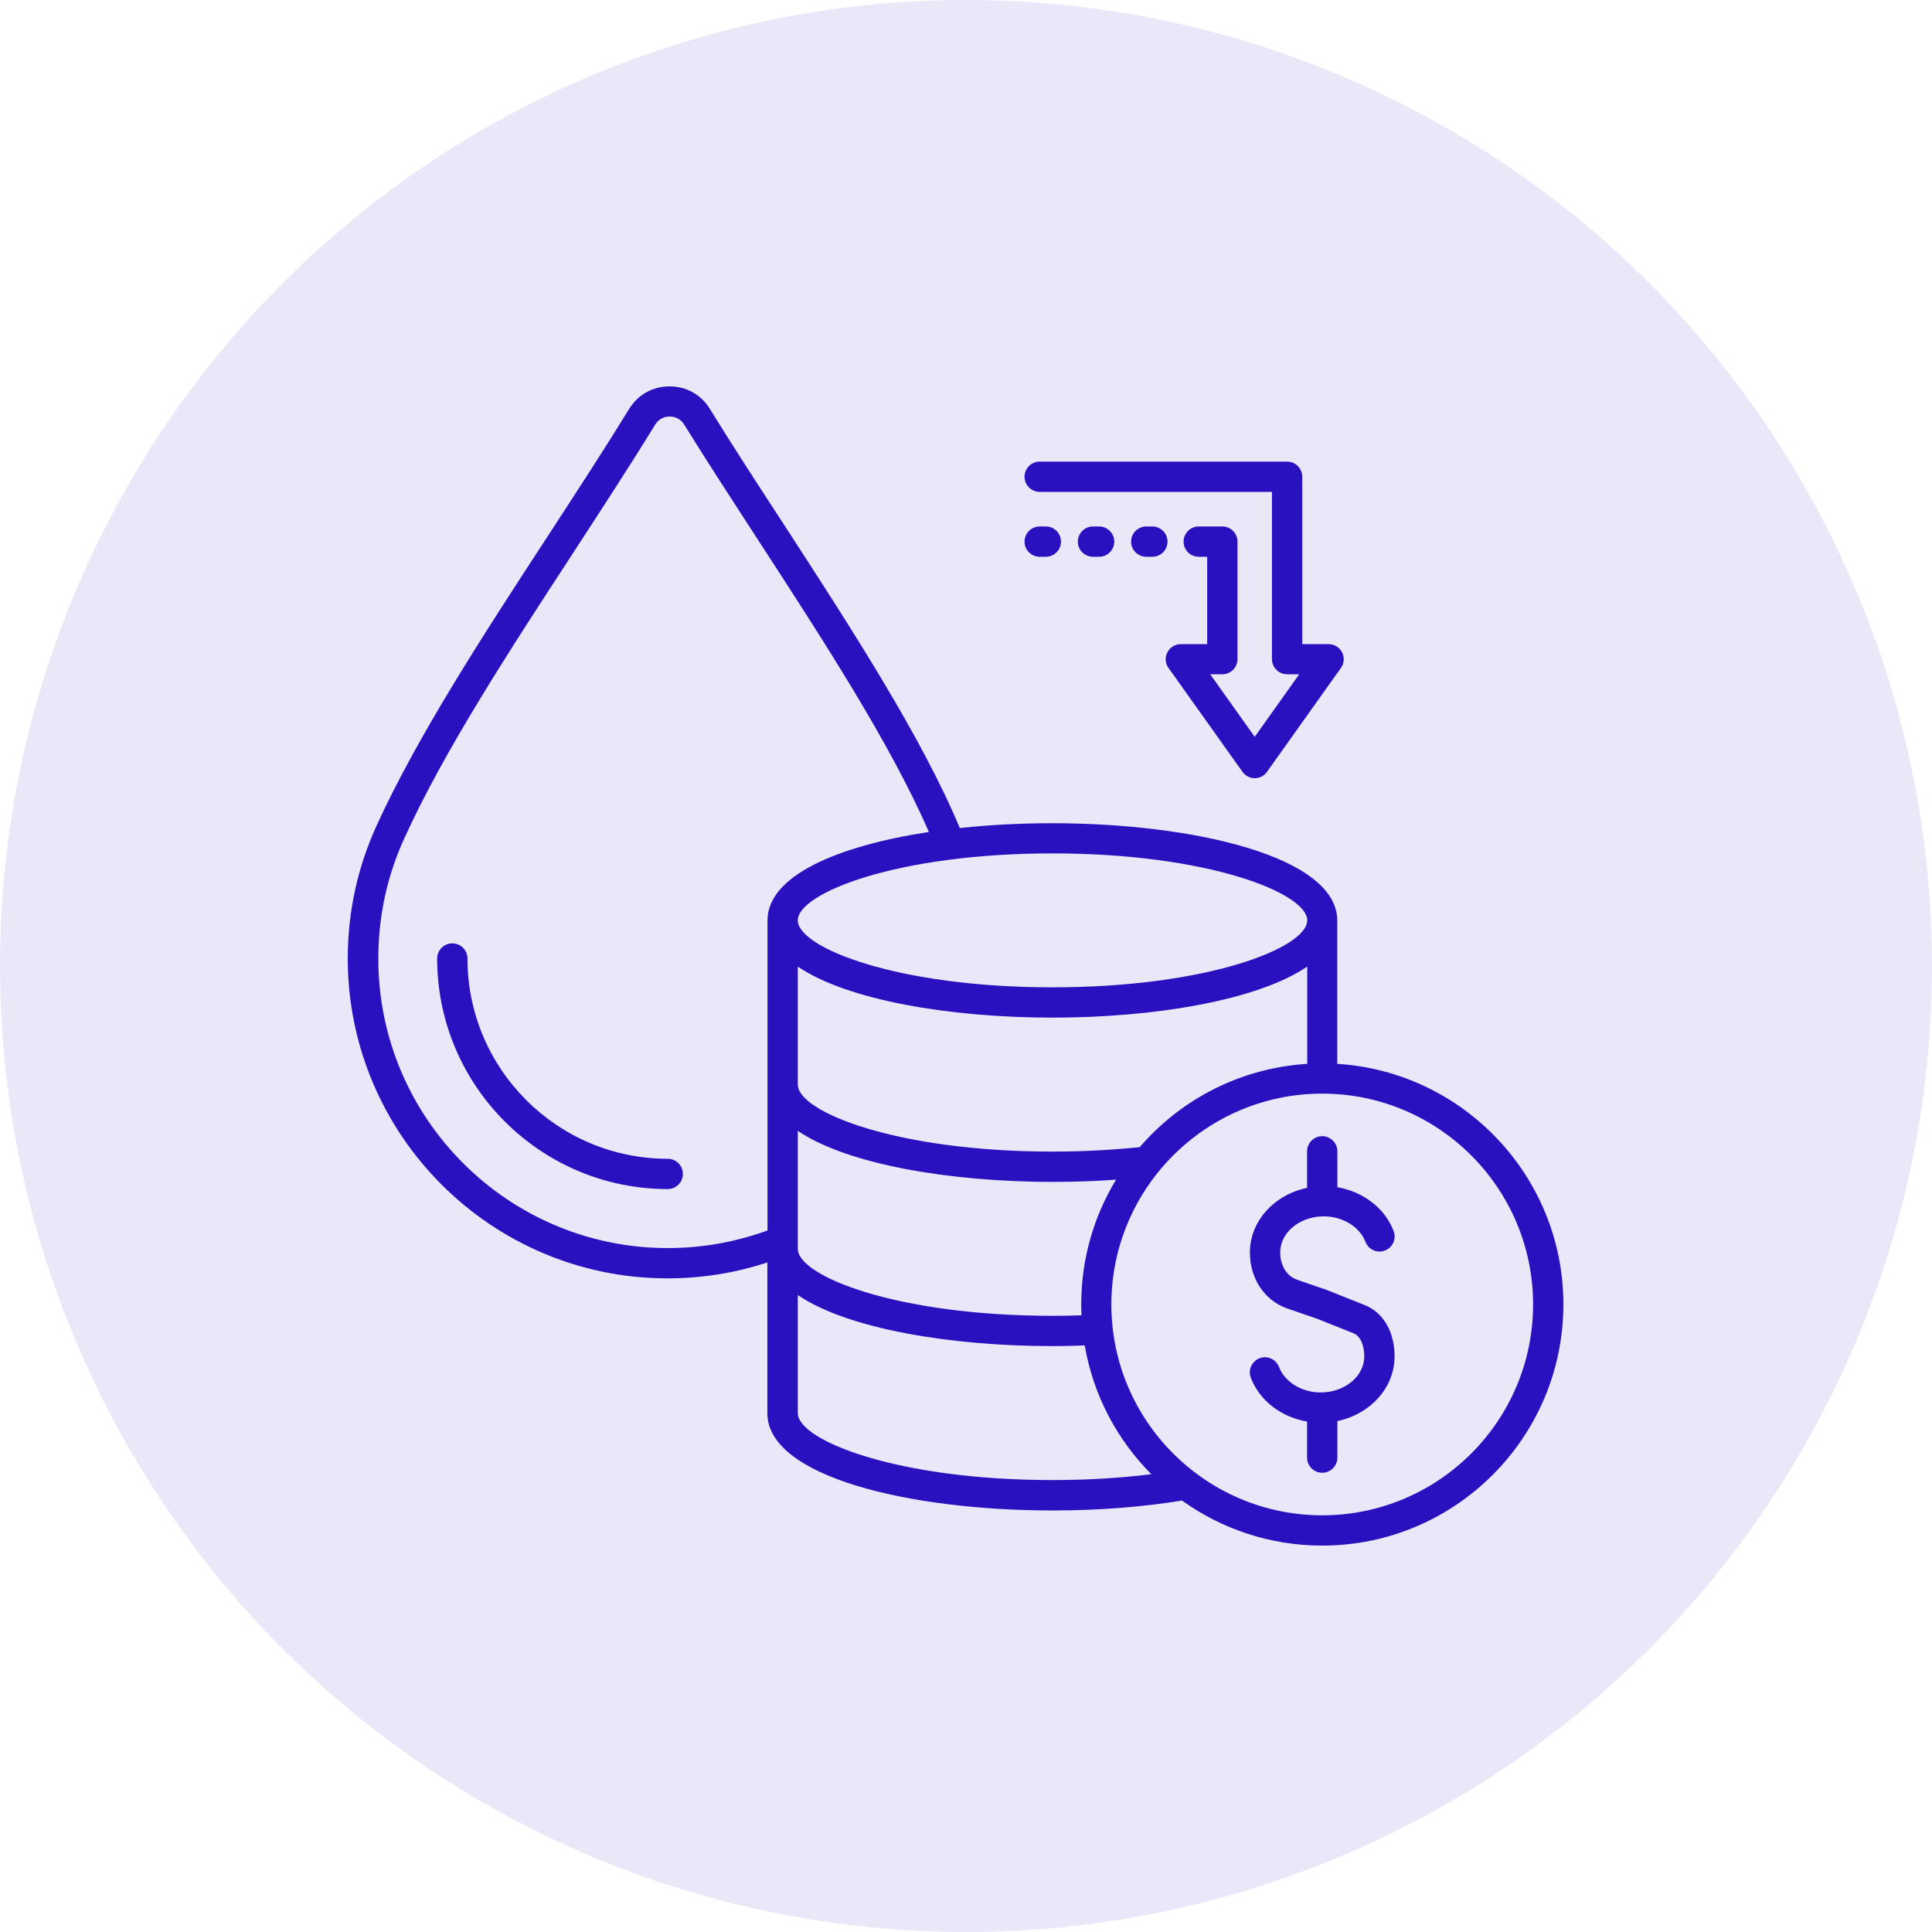 <svg width="50" height="50" viewBox="0 0 50 50" fill="none" xmlns="http://www.w3.org/2000/svg">
<circle cx="25" cy="25" r="25" fill="#2A11C0" fill-opacity="0.1"/>
<path d="M17.673 30.381C17.673 30.597 17.498 30.773 17.281 30.773C13.99 30.773 11.314 28.097 11.314 24.806C11.314 24.59 11.49 24.414 11.706 24.414C11.923 24.414 12.098 24.59 12.098 24.806C12.098 27.664 14.423 29.989 17.281 29.989C17.498 29.989 17.673 30.164 17.673 30.381ZM35.314 33.773L34.364 33.395C34.358 33.391 34.351 33.391 34.347 33.388L33.574 33.121C33.249 33.009 33.131 32.682 33.131 32.411C33.131 31.898 33.638 31.479 34.26 31.479C34.746 31.479 35.189 31.749 35.337 32.138C35.415 32.34 35.642 32.442 35.841 32.364C36.044 32.286 36.145 32.06 36.067 31.861C35.841 31.266 35.28 30.84 34.611 30.725V29.796C34.611 29.58 34.435 29.404 34.219 29.404C34.003 29.404 33.827 29.58 33.827 29.796V30.742C32.979 30.918 32.347 31.6 32.347 32.415C32.347 33.094 32.729 33.661 33.317 33.864L34.084 34.128L35.023 34.503C35.287 34.608 35.307 34.989 35.307 35.104C35.307 35.618 34.8 36.037 34.178 36.037C33.692 36.037 33.249 35.766 33.101 35.378C33.023 35.175 32.797 35.074 32.597 35.151C32.395 35.229 32.293 35.456 32.371 35.655C32.597 36.25 33.158 36.675 33.827 36.79V37.723C33.827 37.939 34.003 38.115 34.219 38.115C34.435 38.115 34.611 37.939 34.611 37.723V36.777C35.459 36.601 36.091 35.919 36.091 35.104C36.091 34.466 35.8 33.965 35.314 33.773ZM40.46 33.759C40.46 37.199 37.662 40 34.219 40C32.868 40 31.614 39.568 30.59 38.834C29.563 39.003 28.408 39.091 27.235 39.091C23.569 39.091 19.859 38.226 19.859 36.574V32.672C19.028 32.945 18.163 33.084 17.278 33.084C12.713 33.084 9 29.37 9 24.806C9 23.61 9.25 22.457 9.74 21.38C10.797 19.058 12.511 16.426 14.169 13.886C14.92 12.733 15.629 11.646 16.281 10.585C16.511 10.213 16.889 10 17.329 10C17.765 10 18.146 10.213 18.373 10.585C18.937 11.5 19.565 12.466 20.231 13.487C22.008 16.224 23.843 19.048 24.84 21.43C25.613 21.346 26.424 21.305 27.232 21.305C30.898 21.305 34.608 22.17 34.608 23.823V27.532C37.871 27.735 40.46 30.448 40.46 33.759ZM28.884 30.529C28.347 30.57 27.796 30.587 27.238 30.587C24.596 30.587 21.927 30.137 20.647 29.266V32.32C20.647 33.026 23.214 34.053 27.238 34.053C27.489 34.053 27.739 34.05 27.989 34.04C27.985 33.945 27.982 33.851 27.982 33.756C27.982 32.577 28.31 31.472 28.884 30.529ZM33.831 27.532V25.015C32.55 25.887 29.884 26.336 27.238 26.336C24.593 26.336 21.927 25.887 20.647 25.015V28.07C20.647 28.776 23.214 29.803 27.238 29.803C28.012 29.803 28.773 29.762 29.496 29.688C30.56 28.451 32.101 27.64 33.831 27.532ZM27.238 22.086C23.214 22.086 20.647 23.113 20.647 23.819C20.647 24.525 23.214 25.552 27.238 25.552C31.263 25.552 33.831 24.525 33.831 23.819C33.831 23.113 31.263 22.086 27.238 22.086ZM17.281 32.3C18.17 32.3 19.038 32.144 19.863 31.844V23.819C19.863 22.66 21.687 21.89 24.039 21.532C23.052 19.254 21.288 16.541 19.579 13.913C18.913 12.886 18.281 11.916 17.71 10.993C17.626 10.855 17.494 10.78 17.332 10.78C17.17 10.78 17.038 10.855 16.954 10.993C16.298 12.061 15.585 13.152 14.832 14.311C13.19 16.828 11.49 19.433 10.46 21.704C10.014 22.68 9.791 23.724 9.791 24.806C9.787 28.938 13.149 32.3 17.281 32.3ZM27.238 38.304C28.12 38.304 28.989 38.253 29.796 38.152C28.911 37.263 28.293 36.108 28.073 34.82C27.796 34.831 27.516 34.837 27.238 34.837C24.596 34.837 21.927 34.388 20.647 33.516V36.571C20.647 37.277 23.214 38.304 27.238 38.304ZM39.676 33.759C39.676 30.752 37.23 28.303 34.219 28.303C31.212 28.303 28.762 30.749 28.762 33.759C28.762 36.77 31.209 39.216 34.219 39.216C37.23 39.216 39.676 36.767 39.676 33.759ZM26.907 12.73H32.918V17.058C32.918 17.274 33.094 17.45 33.31 17.45H33.624L32.472 19.069L31.32 17.45H31.634C31.851 17.45 32.026 17.274 32.026 17.058V14.017C32.026 13.801 31.851 13.625 31.634 13.625H31.023C30.806 13.625 30.631 13.801 30.631 14.017C30.631 14.234 30.806 14.409 31.023 14.409H31.242V16.67H30.56C30.415 16.67 30.279 16.751 30.212 16.883C30.144 17.014 30.154 17.17 30.242 17.288L32.155 19.974C32.229 20.079 32.347 20.14 32.472 20.14C32.597 20.14 32.719 20.079 32.79 19.974L34.702 17.288C34.787 17.17 34.8 17.011 34.733 16.883C34.665 16.751 34.53 16.67 34.385 16.67H33.702V12.338C33.702 12.122 33.526 11.946 33.31 11.946H26.907C26.691 11.946 26.515 12.122 26.515 12.338C26.515 12.554 26.691 12.73 26.907 12.73ZM26.907 14.409H27.066C27.282 14.409 27.458 14.234 27.458 14.017C27.458 13.801 27.282 13.625 27.066 13.625H26.907C26.691 13.625 26.515 13.801 26.515 14.017C26.515 14.234 26.691 14.409 26.907 14.409ZM28.286 13.625C28.07 13.625 27.894 13.801 27.894 14.017C27.894 14.234 28.07 14.409 28.286 14.409H28.445C28.661 14.409 28.837 14.234 28.837 14.017C28.837 13.801 28.661 13.625 28.445 13.625H28.286ZM29.823 13.625H29.665C29.448 13.625 29.273 13.801 29.273 14.017C29.273 14.234 29.448 14.409 29.665 14.409H29.823C30.04 14.409 30.215 14.234 30.215 14.017C30.215 13.801 30.04 13.625 29.823 13.625Z" fill="#2A11C0"/>
</svg>
